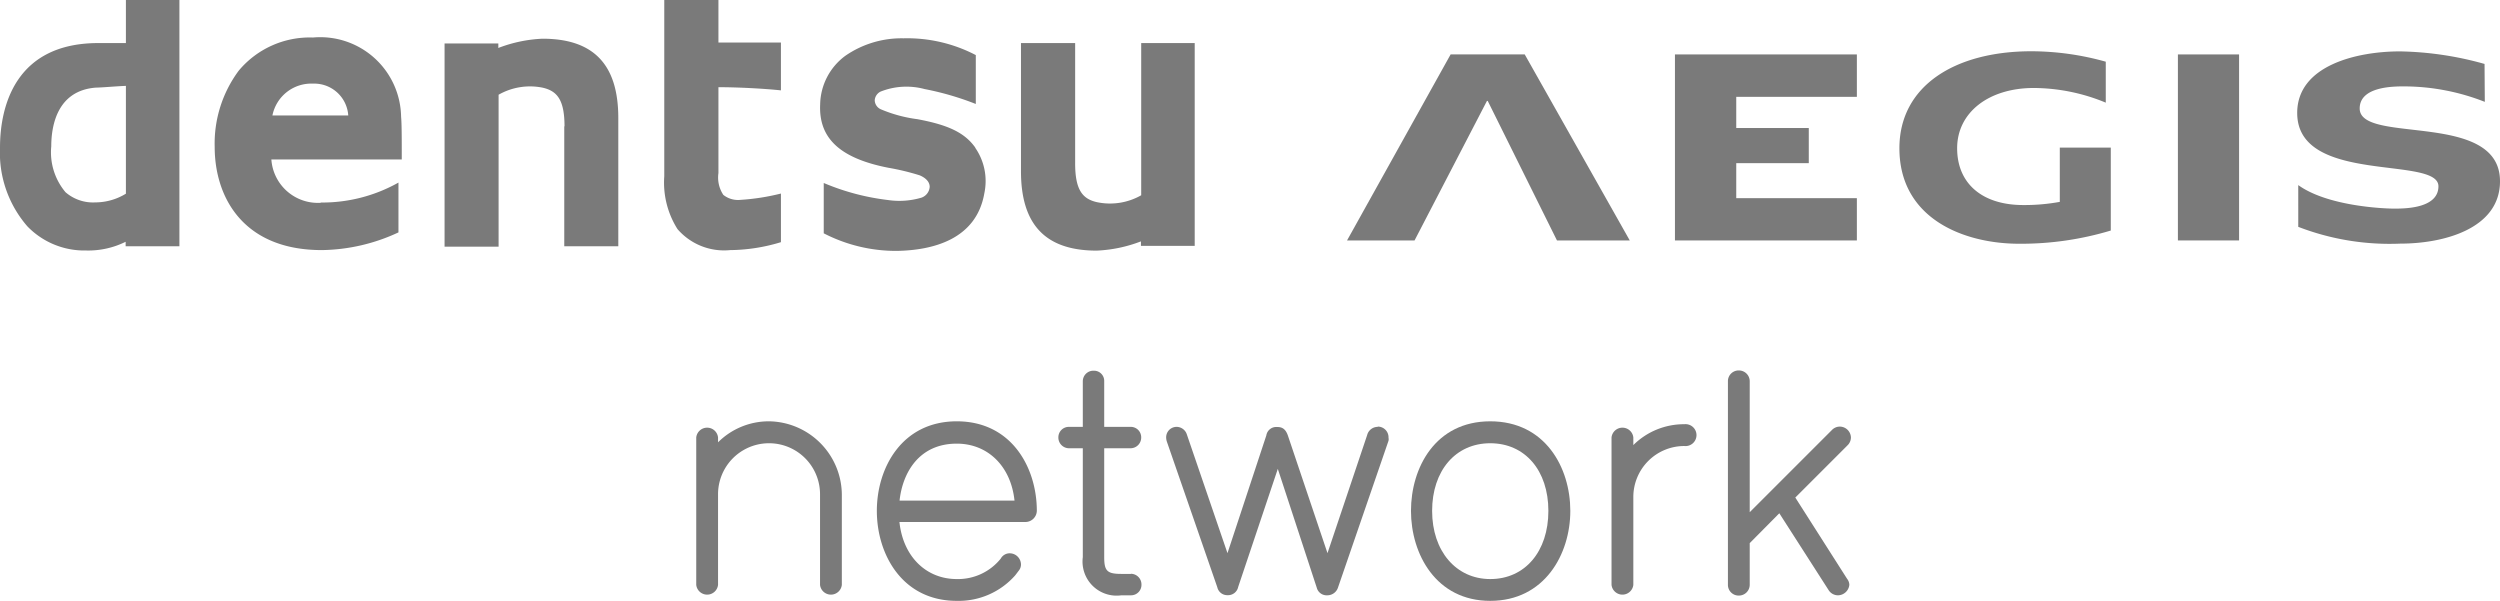 <svg id="Layer_1" data-name="Layer 1" xmlns="http://www.w3.org/2000/svg" viewBox="0 0 189.23 45.48"><defs><style>.cls-1{fill:#7a7a7a;}</style></defs><title>dentu_aegis</title><rect class="cls-1" x="164.85" y="4.12" width="4.63" height="14.08"/><polygon class="cls-1" points="107.07 18.2 101.96 18.2 109.8 4.12 115.41 4.12 123.36 18.2 117.85 18.2 112.61 7.64 112.55 7.64 107.07 18.2"/><polygon class="cls-1" points="126.78 4.12 140.55 4.12 140.55 7.33 131.42 7.33 131.42 9.69 136.91 9.69 136.91 12.35 131.42 12.35 131.42 15 140.55 15 140.55 18.2 126.78 18.2 126.78 4.12"/><path class="cls-1" d="M461.49,294v6.28a23.55,23.55,0,0,1-6.93,1c-4.2,0-9.07-1.9-9.07-7.23,0-4.71,4.19-7.34,10-7.34a21,21,0,0,1,5.62.79v3.1a14.37,14.37,0,0,0-5.45-1.11c-3.42,0-5.8,1.86-5.8,4.56s1.93,4.3,5,4.3a14.73,14.73,0,0,0,2.77-.24V294Z" transform="translate(-301.72 -282.83)"/><path class="cls-1" d="M489.78,287.67a25,25,0,0,0-6.41-.95c-3.25,0-7.77,1.06-7.77,4.66,0,5.46,10.69,3.21,10.69,5.55,0,1.72-2.67,1.69-3.38,1.69s-5-.17-7.23-1.78V300a19.22,19.22,0,0,0,7.74,1.27c3.25,0,7.53-1.12,7.53-4.72,0-5.38-10.62-2.76-10.62-5.51,0-1.73,2.76-1.67,3.47-1.67a16.76,16.76,0,0,1,6,1.17Z" transform="translate(-301.72 -282.83)"/><path class="cls-1" d="M311.25,282.83v3.26h-2.09c-6.16,0-7.44,4.61-7.44,7.93a8.49,8.49,0,0,0,2.07,5.94,6,6,0,0,0,4.44,1.83,6.36,6.36,0,0,0,3-.66l0,.34h4.07V282.83Zm-5.65,11.08c0-1.57.45-4.24,3.4-4.45.4,0,1.47-.1,2.25-.13v8.16a4.45,4.45,0,0,1-2.31.66,3.18,3.18,0,0,1-2.26-.77,4.69,4.69,0,0,1-1.08-3.47" transform="translate(-301.72 -282.83)"/><path class="cls-1" d="M326,298.18a3.53,3.53,0,0,1-3.74-3.28h9.87v-.16c0-1.39,0-2.56-.05-3.07a6.12,6.12,0,0,0-6.67-6,7,7,0,0,0-5.62,2.51,9.25,9.25,0,0,0-1.82,5.77c0,3.78,2.13,7.81,8.11,7.81a14.09,14.09,0,0,0,5.8-1.34v-3.77a11.78,11.78,0,0,1-5.88,1.51m-.59-9a2.58,2.58,0,0,1,2.67,2.41h-5.74a3,3,0,0,1,3.07-2.41" transform="translate(-301.72 -282.83)"/><path class="cls-1" d="M344.43,292.37v9.1h4.09v-9.71c0-4.06-1.88-6-5.74-6a10.56,10.56,0,0,0-3.34.7l0-.34h-4.07v15.38h4.09V290a4.8,4.8,0,0,1,3.35-.53c1.11.26,1.64.95,1.64,2.95" transform="translate(-301.72 -282.83)"/><path class="cls-1" d="M383.1,295.19v-9.1H379v9.71c0,4.06,1.88,6,5.73,6a10.56,10.56,0,0,0,3.35-.7l0,.34h4.07V286.09H388.1v11.52a4.77,4.77,0,0,1-3.36.52c-1.1-.25-1.64-.95-1.64-2.94" transform="translate(-301.72 -282.83)"/><path class="cls-1" d="M352,282.83v13.34a6.59,6.59,0,0,0,1,4,4.66,4.66,0,0,0,4,1.59,13.46,13.46,0,0,0,3.83-.6v-3.68a16.92,16.92,0,0,1-3.09.48,1.78,1.78,0,0,1-1.27-.38,2.37,2.37,0,0,1-.37-1.65v-6.5c1.61,0,3.61.12,4.73.24v-3.62h-4.73v-3.26Z" transform="translate(-301.72 -282.83)"/><path class="cls-1" d="M375.54,294c-.81-1.14-2.07-1.72-4.39-2.15a10.55,10.55,0,0,1-2.74-.74.77.77,0,0,1-.48-.69.79.79,0,0,1,.45-.66,5.31,5.31,0,0,1,3.32-.19,21.94,21.94,0,0,1,3.88,1.13V287a11.21,11.21,0,0,0-5.47-1.27,7.48,7.48,0,0,0-4.4,1.32,4.67,4.67,0,0,0-1.91,3.68c-.12,2.55,1.48,4.08,5.17,4.8a18.26,18.26,0,0,1,2.36.57c.48.2.76.51.76.87a.93.93,0,0,1-.62.82,5.89,5.89,0,0,1-2.54.18,17.81,17.81,0,0,1-4.86-1.29v3.81a11.92,11.92,0,0,0,5.56,1.33c2.67-.05,6-.85,6.6-4.38a4.42,4.42,0,0,0-.69-3.42" transform="translate(-301.72 -282.83)"/><path class="cls-1" d="M359.93,314.72a5.44,5.44,0,0,0-3.86,1.59v-.37a.83.83,0,0,0-1.65,0V327.1a.83.83,0,0,0,1.65,0v-6.86a3.86,3.86,0,0,1,7.72,0v6.86a.83.83,0,0,0,1.65,0v-6.86a5.59,5.59,0,0,0-5.51-5.52" transform="translate(-301.72 -282.83)"/><path class="cls-1" d="M374.14,314.72c-4.15,0-6.05,3.52-6.05,6.78s1.9,6.81,6.05,6.81a5.7,5.7,0,0,0,4.43-1.94l.25-.33a.74.74,0,0,0,.18-.49.86.86,0,0,0-.84-.84.77.77,0,0,0-.69.4,4.15,4.15,0,0,1-3.33,1.55c-2.34,0-4.07-1.73-4.34-4.32h9.58a.87.87,0,0,0,.82-.84c0-3.26-1.9-6.78-6.06-6.78m-4.33,6c.23-2.12,1.48-4.31,4.33-4.31,2.36,0,4.1,1.72,4.37,4.31Z" transform="translate(-301.72 -282.83)"/><path class="cls-1" d="M387.32,326.27h-.72c-1.07,0-1.3-.22-1.3-1.26v-8.25h2a.81.81,0,0,0,.8-.82.79.79,0,0,0-.8-.8h-2v-3.46a.77.77,0,0,0-.79-.79.8.8,0,0,0-.83.79v3.46h-1.05a.79.79,0,0,0-.8.8.81.81,0,0,0,.8.82h1.05V325a2.58,2.58,0,0,0,2.92,2.89h.72a.79.79,0,0,0,.8-.8.81.81,0,0,0-.8-.83" transform="translate(-301.72 -282.83)"/><path class="cls-1" d="M406,315.14a.83.83,0,0,0-.8.63l-3,8.93-3-8.91c-.2-.57-.51-.64-.83-.64a.76.76,0,0,0-.8.64l-2.94,8.91-3.08-9a.82.82,0,0,0-.78-.56.79.79,0,0,0-.78.83,1.07,1.07,0,0,0,.06.31l3.81,11a.77.77,0,0,0,.78.6.78.78,0,0,0,.8-.62l3-8.94,2.95,9a.77.77,0,0,0,.78.57.85.85,0,0,0,.83-.6l3.82-11.1a.59.59,0,0,0,0-.23.81.81,0,0,0-.81-.84" transform="translate(-301.72 -282.83)"/><path class="cls-1" d="M414.52,314.72c-4.16,0-6,3.52-6,6.78s1.89,6.81,6,6.81,6.06-3.53,6.06-6.81-1.9-6.78-6.06-6.78m0,11.94c-2.59,0-4.4-2.12-4.4-5.16s1.77-5.12,4.4-5.12,4.4,2.06,4.4,5.12-1.76,5.16-4.4,5.16" transform="translate(-301.72 -282.83)"/><path class="cls-1" d="M429.21,314.94a5.43,5.43,0,0,0-3.86,1.58v-.58a.83.83,0,0,0-1.65,0V327.1a.83.83,0,0,0,1.65,0v-6.65a3.86,3.86,0,0,1,3.86-3.86.83.83,0,1,0,0-1.65" transform="translate(-301.72 -282.83)"/><path class="cls-1" d="M437.61,320.49l3.95-3.95a.83.83,0,0,0,.26-.6.85.85,0,0,0-.84-.82.83.83,0,0,0-.6.26l-6.22,6.22v-9.91a.82.82,0,0,0-.82-.82.81.81,0,0,0-.83.82V327.1a.81.81,0,0,0,.83.81.82.82,0,0,0,.82-.81v-3.16l2.24-2.26,3.74,5.83a.84.84,0,0,0,.7.38.88.88,0,0,0,.86-.79.77.77,0,0,0-.17-.46Z" transform="translate(-301.72 -282.83)"/></svg>